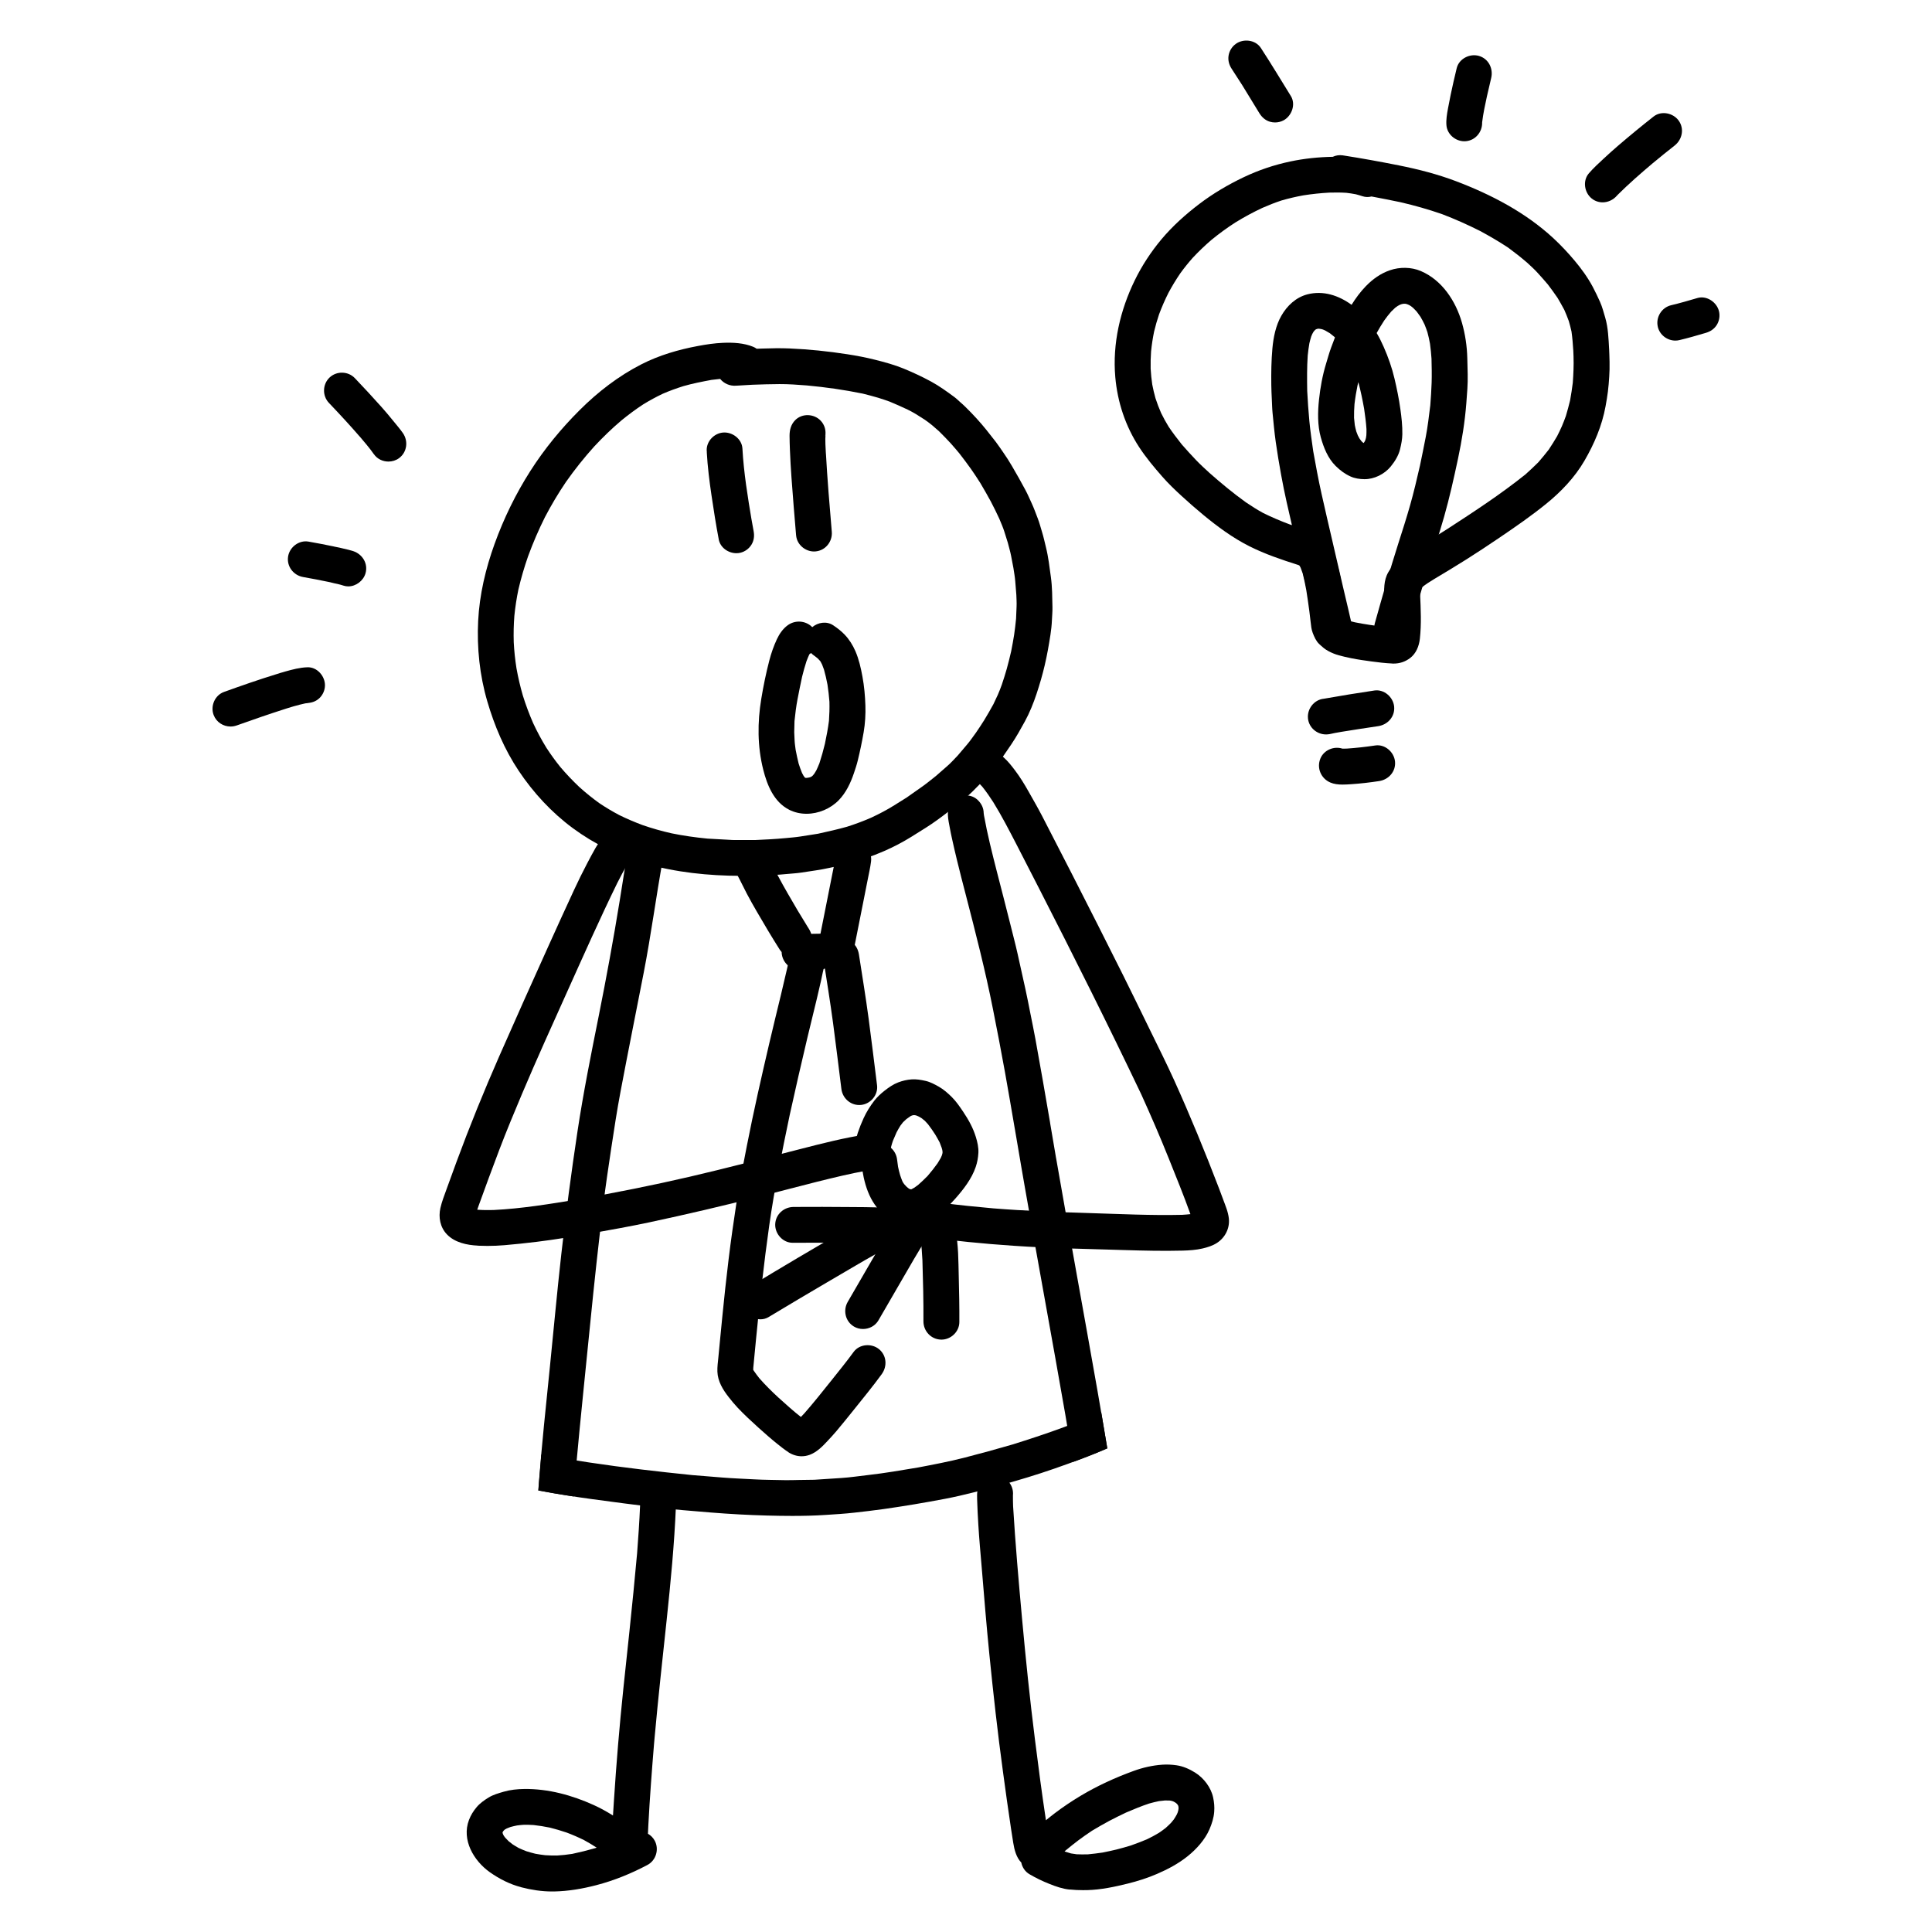 <svg width="2000" height="2000" viewBox="0 0 2000 2000" fill="none" xmlns="http://www.w3.org/2000/svg">
<g clip-path="url(#clip0_157_202)">
<path d="M767.029 906.673C733.369 906.596 699.606 903.135 667.186 893.786C640.475 886.089 615.314 873.769 592.969 857.292C571.037 841.124 551.999 820.488 536.913 797.863C522.188 775.806 511.829 751.322 504.415 725.934C496.562 699.073 493.592 670.689 494.987 642.77C496.356 615.496 502.736 588.662 511.984 563.041C521.517 536.645 533.813 511.412 548.899 487.728C563.52 464.768 580.957 443.564 600.228 424.374C619.008 405.649 640.32 389.223 663.957 377.136C682.35 367.735 702.318 361.923 722.571 358.153C731.122 356.551 739.62 355.26 748.352 354.898C758.762 354.434 769.948 355.002 779.713 359.005C781.004 359.547 782.218 360.219 783.303 361.02C785.112 360.942 786.946 360.89 788.754 360.839C798.209 360.529 807.689 360.296 817.144 360.71C837.267 361.562 857.313 363.628 877.23 366.727C886.763 368.2 896.269 370.007 905.62 372.358C915.747 374.889 925.976 377.652 935.663 381.656C945.299 385.633 954.599 389.972 963.769 394.931C972.346 399.606 980.173 405.262 988 411.047C990.17 412.648 992.133 414.637 994.148 416.419C995.853 417.891 997.532 419.389 999.16 420.991C1003.22 424.994 1007.17 429.023 1010.99 433.233C1018.04 440.929 1024.48 449.168 1030.86 457.433C1033.65 461.075 1036.18 464.975 1038.81 468.719C1041.89 473.084 1044.78 477.707 1047.49 482.305C1052.4 490.621 1057.05 498.963 1061.62 507.46C1063.95 511.774 1065.83 516.397 1067.93 520.839C1070.35 526.004 1072.24 531.428 1074.31 536.749C1076.04 541.165 1077.2 545.866 1078.62 550.385C1080.27 555.68 1081.44 561.13 1082.75 566.476C1085.29 576.626 1086.47 587.189 1087.89 597.52C1089.29 607.774 1089.29 618.26 1089.5 628.565C1089.6 633.007 1089.13 637.527 1088.95 641.943C1088.75 646.954 1088.18 652.119 1087.43 657.052C1085.8 667.642 1083.97 678.127 1081.51 688.562C1079.19 698.583 1076.32 708.345 1073.09 718.108C1069.86 727.871 1065.89 737.763 1060.95 746.802C1056.51 754.938 1051.99 762.996 1046.79 770.718C1041.22 778.957 1035.66 787.403 1029.2 794.996C1025.56 799.258 1022.12 803.803 1018.2 807.781C1014.35 811.681 1010.47 815.58 1006.63 819.48C1003.03 823.096 998.876 826.273 995.027 829.631C990.893 833.272 986.45 836.578 982.085 839.961C974.335 845.979 966.353 851.894 958.034 857.111C953.152 860.158 948.27 863.206 943.387 866.28C934.475 871.832 925.098 876.714 915.488 880.924C902.856 886.451 889.888 890.79 876.559 894.406C870.772 895.981 864.805 897.04 858.941 898.357C849.28 900.527 839.411 901.74 829.673 903.264C824.403 904.091 818.978 904.297 813.682 904.84C809.472 905.253 805.313 905.589 801.076 905.77C795.212 906.054 789.374 906.312 783.484 906.57C781.185 906.673 778.86 906.725 776.535 906.725C773.358 906.725 770.155 906.673 767.003 906.648L767.029 906.673ZM757.393 869.534C759.692 869.663 762.043 869.637 764.368 869.585C765.53 869.585 766.693 869.56 767.855 869.585C772.428 869.585 777.026 869.585 781.624 869.611C792.215 869.121 802.755 868.63 813.321 867.597C818.332 867.106 823.395 866.744 828.381 865.97C834.529 865.014 840.651 864.033 846.8 863.077C856.874 860.804 866.923 858.66 876.869 855.819C885.316 853.133 893.582 850.06 901.694 846.522C909.96 842.673 918.072 838.463 925.795 833.608C930.084 830.922 934.372 828.236 938.66 825.55C944.111 821.702 949.561 817.879 955.012 814.031C959.765 810.673 964.286 806.877 968.858 803.287C972.836 799.8 976.815 796.313 980.793 792.852C984.59 789.547 988 785.647 991.539 782.005C994.768 778.208 997.997 774.412 1001.23 770.589C1004.43 766.818 1007.25 762.634 1010.19 758.631C1013.14 754.266 1016.13 749.953 1018.87 745.459C1022.2 740.01 1025.33 734.508 1028.4 728.93C1029.9 725.676 1031.42 722.447 1032.95 719.219C1034.5 715.887 1035.71 712.349 1037.03 708.888C1038.84 703.438 1040.62 698.014 1042.17 692.487C1043.85 686.47 1045.3 680.4 1046.74 674.305C1047.85 668.597 1048.94 662.915 1049.82 657.181C1050.67 651.629 1051.26 646.076 1051.83 640.497C1052.01 636.339 1052.17 632.181 1052.35 627.997C1052.53 623.993 1052.25 619.913 1052.12 615.884C1051.73 611.157 1051.37 606.431 1050.98 601.704C1050.62 597.133 1049.77 592.562 1049.09 588.016C1048.29 583.78 1047.47 579.57 1046.67 575.335C1045.79 570.815 1044.44 566.347 1043.31 561.879C1042.09 557.979 1040.85 554.079 1039.64 550.179C1038.24 545.711 1036.23 541.346 1034.47 536.981C1031.66 531.015 1028.87 525.049 1025.74 519.238C1022.28 512.807 1018.64 506.531 1014.94 500.229C1011.82 495.347 1008.67 490.44 1005.31 485.688C1001.36 480.083 997.197 474.634 993.012 469.21C993.554 469.856 994.097 470.502 994.639 471.147C991.152 467.015 987.742 462.857 984.099 458.853C980.147 454.54 976.091 450.434 971.932 446.301C969.556 444.235 967.179 442.169 964.803 440.103C962.374 438.011 959.636 436.203 957.027 434.292C954.056 432.432 951.085 430.547 948.141 428.661C945.402 426.931 942.406 425.485 939.538 423.987C933.364 421.068 927.19 418.33 920.887 415.722C921.636 415.98 922.386 416.264 923.135 416.522C918.459 414.844 913.783 413.165 909.03 411.744C903.76 410.169 898.516 408.826 893.195 407.483C874.027 403.531 854.756 400.819 835.278 399.012C825.849 398.288 816.395 397.565 806.94 397.617C797.589 397.669 788.237 397.927 778.886 398.288C773.254 398.547 767.623 398.882 762.017 399.27C755.508 399.761 749.359 397.023 745.51 392.245C742.54 392.503 739.569 392.839 736.598 393.252C726.756 395.086 717.069 396.971 707.407 399.735C700.148 402.033 693.019 404.59 686.044 407.638C679.147 410.918 672.508 414.534 665.998 418.511C658.119 423.651 650.602 429.255 643.317 435.196C633.345 443.641 623.994 452.707 615.082 462.263C604.62 473.885 594.881 486.101 585.891 498.886C577.935 510.637 570.676 522.802 564.114 535.38C557.527 548.552 551.715 562.059 546.652 575.903C542.725 587.189 539.367 598.605 536.654 610.227C534.769 619.241 533.399 628.307 532.47 637.475C531.746 646.592 531.54 655.709 531.824 664.852C532.289 673.918 533.244 682.905 534.665 691.868C536.37 701.372 538.566 710.747 541.253 720.045C544.301 729.782 547.84 739.286 551.947 748.662C556.055 757.443 560.601 765.966 565.716 774.231C570.185 781.075 574.912 787.635 580.027 793.963C586.201 801.246 592.737 808.116 599.686 814.702C606.351 820.694 613.248 826.299 620.533 831.516C627.146 835.958 633.965 840.013 640.992 843.732C648.845 847.606 656.879 851.016 665.094 854.089C674.988 857.524 685.036 860.365 695.266 862.664C707.511 865.169 719.833 866.899 732.284 868.113C740.628 868.578 748.998 869.043 757.367 869.508L757.393 869.534Z" fill="black"/>
<path d="M744.064 558.443C741.197 543.36 738.82 528.173 736.573 513.013C734.377 498.136 732.491 483.208 731.664 468.202C731.664 468.202 731.69 468.202 731.716 468.202C731.613 467.427 731.561 466.627 731.561 465.826C731.561 456.632 739.156 448.754 748.146 447.799C757.833 446.791 767.985 454.204 768.553 464.302C769.922 489.406 774.056 514.382 778.189 539.15C778.06 538.375 777.93 537.574 777.801 536.8C778.55 541.164 779.325 545.529 780.152 549.868C781.056 554.672 780.565 559.424 778.008 563.686C775.45 567.947 771.214 571.072 766.383 572.209C765.04 572.519 763.671 572.674 762.328 572.674C753.984 572.674 745.666 566.992 744.038 558.443H744.064Z" fill="black"/>
<path d="M824.119 554.26C822.414 534.347 820.787 514.434 819.34 494.495C818.643 484.862 818.1 475.228 817.713 465.595C817.532 460.817 817.377 456.038 817.351 451.235C817.325 445.036 818.772 439.328 823.292 434.834C830.448 427.68 842.667 428.248 849.538 435.454C853.826 439.922 855.299 445.94 854.266 451.57C854.317 451.441 854.369 451.312 854.421 451.183C854.498 450.434 854.55 449.685 854.627 448.936C853.981 456.168 854.731 463.658 855.015 470.889C854.989 470.089 854.963 469.314 854.937 468.513C856.435 495.838 858.735 523.138 861.06 550.412C861.938 560.458 854.756 569.73 844.553 570.789C843.933 570.867 843.313 570.893 842.693 570.893C833.47 570.893 824.971 563.738 824.145 554.286L824.119 554.26Z" fill="black"/>
<path d="M816.783 838.153C801.102 830.146 794.102 812.739 790.046 796.545C784.027 772.603 784.053 747.783 788.057 723.505C790.252 710.152 792.991 696.8 796.401 683.705C798.338 676.215 800.921 668.829 804.176 661.83C806.759 656.277 810.428 650.879 815.465 647.237C822.517 642.123 832.05 642.227 838.947 647.521C839.618 648.038 840.264 648.606 840.858 649.226C846.774 644.215 855.79 642.795 862.506 647.289C866.794 650.13 870.772 653.203 874.337 656.922C879.168 661.959 882.733 667.744 885.523 674.098C889.139 682.466 891.18 691.531 892.808 700.467C894.642 710.359 895.52 720.277 895.856 730.324C896.166 739.415 895.598 748.945 894.073 757.907C892.394 767.747 890.328 777.51 887.977 787.221C886.892 791.715 885.42 796.132 883.921 800.522C880.537 810.543 875.784 820.616 868.344 828.287C859.768 837.145 847.291 842.414 834.917 842.414C828.665 842.414 822.466 841.071 816.783 838.178V838.153ZM835.02 805.249C835.537 805.197 836.054 805.145 836.57 805.068C837.19 804.939 837.784 804.81 838.404 804.655C838.74 804.525 839.076 804.422 839.412 804.267C839.618 804.164 839.825 804.061 840.032 803.931C840.316 803.725 840.574 803.518 840.858 803.312C841.117 803.053 841.401 802.821 841.633 802.563C842.15 801.969 842.641 801.323 843.106 800.703C843.829 799.618 844.475 798.534 845.095 797.397C846.232 795.021 847.265 792.619 848.246 790.165C850.442 783.476 852.302 776.761 853.956 769.917C855.609 762.014 857.133 754.136 858.14 746.13C858.605 739.57 858.786 733.061 858.631 726.475C858.192 720.535 857.495 714.646 856.616 708.758C855.635 703.515 854.446 698.324 853 693.184C852.406 691.402 851.76 689.671 851.036 687.941C850.52 686.908 849.977 685.875 849.435 684.867C849.254 684.609 849.073 684.351 848.866 684.093C848.04 683.189 847.213 682.311 846.335 681.432C845.431 680.683 844.501 679.934 843.545 679.237C843.493 679.185 843.416 679.16 843.364 679.108C841.969 678.178 840.678 677.145 839.567 675.983C839.024 676.474 838.43 676.913 837.862 677.3C836.751 679.702 835.769 682.104 834.839 684.583C833.134 689.826 831.688 695.121 830.345 700.493C828.665 708.293 827.064 716.119 825.566 723.97C824.145 731.434 823.241 738.898 822.466 746.466C822.362 750.314 822.259 754.162 822.181 757.985C822.311 760.826 822.44 763.692 822.569 766.533C822.698 769.762 823.266 773.042 823.654 776.245C824.558 780.997 825.566 785.697 826.728 790.398C827.813 793.704 828.898 796.958 830.267 800.186C830.732 801.142 831.249 802.072 831.791 803.002C832.101 803.441 832.411 803.88 832.721 804.319C832.928 804.551 833.16 804.784 833.367 805.016C833.419 805.068 833.47 805.094 833.522 805.145C833.548 805.145 833.574 805.171 833.599 805.197C833.625 805.197 833.651 805.197 833.703 805.197C833.806 805.197 833.935 805.223 834.039 805.249C834.374 805.249 834.684 805.249 835.02 805.274V805.249Z" fill="black"/>
<path d="M387.059 470.217C382.409 463.476 376.83 457.226 371.611 450.95C372.154 451.596 372.671 452.241 373.213 452.887C362.622 440.645 351.669 428.79 340.509 417.09C333.534 409.781 333.793 397.849 341.129 390.85C348.44 383.876 360.374 384.135 367.349 391.47C376.623 401.181 385.768 411.047 394.706 421.068C398.916 425.794 402.998 430.624 406.976 435.557C410.386 439.793 414.054 443.977 417.154 448.445C422.889 456.787 421.313 468.306 412.995 474.35C409.792 476.674 405.943 477.81 402.12 477.81C396.307 477.81 390.547 475.202 387.085 470.191L387.059 470.217Z" fill="black"/>
<path d="M355.466 606.198C353.529 605.552 351.591 605.062 349.628 604.571C347.019 603.951 344.28 603.538 341.723 602.737C341.077 602.608 340.457 602.479 339.811 602.35C339.811 602.35 339.811 602.35 339.837 602.35C331.183 600.542 322.478 598.863 313.772 597.339C303.827 595.609 296.671 586.363 298.221 576.212C299.719 566.398 309.407 558.934 319.352 560.664C327.928 562.162 336.453 563.789 344.926 565.572C345.598 565.726 346.244 565.856 346.89 566.011C349.938 566.475 352.986 567.328 355.983 567.999C359.238 568.748 362.518 569.497 365.67 570.53C375.254 573.707 381.247 583.47 378.379 593.491C376.158 601.239 368.511 607.024 360.529 607.024C358.824 607.024 357.119 606.766 355.44 606.198H355.466Z" fill="black"/>
<path d="M221.162 740.19C217.623 730.866 222.402 719.683 231.934 716.274C249.94 709.791 268.022 703.464 286.312 697.859C286.958 697.627 287.604 697.42 288.275 697.265C289.877 696.749 291.478 696.18 293.132 695.793C293.803 695.56 294.475 695.354 295.172 695.173C302.793 693.055 310.31 691.015 318.267 690.757C328.393 690.421 336.608 700.054 336.401 709.714C336.298 714.595 334.205 719.322 330.666 722.705C327.153 726.063 322.839 727.509 318.112 727.793C318.577 727.793 319.016 727.767 319.481 727.741C318.344 727.819 317.233 727.948 316.123 728.103C312.067 729.007 308.063 729.988 304.085 731.15C303.361 731.435 302.612 731.641 301.863 731.822C301.76 731.848 301.631 731.874 301.527 731.899C300.597 732.209 299.642 732.494 298.66 732.803C298.376 732.881 298.117 732.958 297.833 733.036C297.162 733.294 296.438 733.527 295.741 733.707C278.769 739.157 261.9 744.942 245.109 750.96C242.991 751.709 240.821 752.096 238.677 752.096C231.159 752.096 224.004 747.654 221.188 740.216L221.162 740.19Z" fill="black"/>
<path d="M494.574 1289.46C483.233 1288.92 470.731 1286.28 462.593 1277.76C455.619 1270.45 453.733 1260.15 455.903 1250.51C457.427 1243.82 459.984 1237.42 462.283 1230.99C465.693 1221.53 469.129 1212.08 472.616 1202.65C486.23 1165.75 501.032 1129.36 516.842 1093.35C533.504 1055.39 550.501 1017.6 567.525 979.816C576.386 960.135 585.349 940.507 594.417 920.93C598.679 911.735 603.174 902.644 607.875 893.682C610.639 888.387 613.429 883.144 616.4 877.953C620.352 871.083 625.7 864.678 634.121 863.851C644.17 862.87 653.47 870.256 654.503 880.355C655.071 885.804 653.108 891.099 649.543 894.921C645.591 901.068 642.31 907.654 638.978 914.137C620.869 951.173 604.156 988.855 587.235 1026.43C571.503 1061.46 555.59 1096.43 540.633 1131.81C532.47 1151.18 524.359 1170.58 516.893 1190.23C509.505 1209.6 502.375 1229.08 495.323 1248.58C495.581 1247.83 495.866 1247.08 496.124 1246.3C495.426 1248.29 494.703 1250.28 494.031 1252.29H494.135C499.715 1252.71 505.294 1252.76 510.926 1252.6C540.117 1251.16 569.101 1246.38 597.904 1241.65C636.808 1234.73 675.505 1227.09 713.97 1218.15C752.537 1209.19 790.821 1199.12 829.183 1189.3C851.45 1183.59 873.95 1177.81 896.709 1174.37C906.706 1172.88 916.083 1181.17 917.091 1190.88C917.607 1195.68 916.186 1200.59 913.164 1204.38C909.987 1208.39 905.543 1210.53 900.584 1211.28C899.55 1211.44 898.543 1211.59 897.51 1211.75C880.047 1214.92 862.765 1219.13 845.535 1223.42C826.031 1228.3 806.605 1233.52 787.127 1238.45C749.05 1248.16 710.792 1257.1 672.379 1265.31C652.643 1269.52 632.726 1273.06 612.861 1276.6C593.9 1279.98 574.861 1283.18 555.745 1285.51C544.56 1286.88 533.452 1288.06 522.215 1289.02C516.351 1289.51 510.461 1289.77 504.571 1289.77C501.213 1289.77 497.881 1289.69 494.522 1289.54L494.574 1289.46Z" fill="black"/>
<path d="M940.598 1268.15C931.246 1267.58 922.877 1263.74 915.669 1257.9C899.395 1244.75 894.048 1223.96 891.697 1204.13C891.697 1204.13 891.697 1204.13 891.697 1204.1C888.339 1201.1 886.014 1196.89 885.368 1192.14C884.464 1185.58 885.962 1178.71 888.054 1172.51C889.785 1167.37 891.774 1162.39 894.048 1157.46C896.967 1151.1 900.712 1145.11 904.975 1139.56C908.049 1135.56 911.924 1132.04 915.876 1128.94C920.138 1125.61 924.788 1122.38 929.877 1120.47C934.372 1118.79 938.893 1117.71 943.698 1117.37C948.658 1117.04 953.385 1117.86 958.216 1118.95C963.02 1120.03 967.593 1122.54 971.829 1124.91C976.841 1127.76 981.232 1131.63 985.288 1135.66C989.809 1140.15 993.477 1145.52 997.016 1150.79C999.728 1154.85 1002.34 1159.08 1004.58 1163.4C1006.88 1167.79 1008.72 1172.26 1010.19 1176.98C1011.79 1182.17 1013.11 1187.88 1012.83 1193.36C1012.54 1198.42 1011.71 1203.22 1010.06 1208.03C1005.88 1220.37 997.326 1231.32 988.75 1241.01C982.033 1248.58 974.258 1256.07 965.552 1261.26C962.09 1263.32 958.629 1265.05 954.831 1266.45C951.267 1267.74 947.366 1268.23 943.543 1268.23C942.561 1268.23 941.579 1268.2 940.598 1268.15ZM943.181 1231.17C943.181 1231.17 943.362 1231.14 943.465 1231.12C943.543 1231.09 943.62 1231.06 943.724 1231.01C944.705 1230.47 945.687 1229.95 946.668 1229.39C947.986 1228.48 949.252 1227.55 950.517 1226.57C953.876 1223.6 957.105 1220.55 960.256 1217.32C963.925 1213.11 967.334 1208.72 970.589 1204.2C971.778 1202.34 972.888 1200.48 973.948 1198.57C974.335 1197.75 974.697 1196.92 975.007 1196.07C975.213 1195.45 975.394 1194.8 975.549 1194.18C975.601 1193.85 975.653 1193.54 975.704 1193.2C975.704 1192.97 975.704 1192.74 975.73 1192.48C975.73 1192.58 975.73 1192.69 975.73 1192.79C975.73 1192.74 975.73 1192.69 975.73 1192.63C975.678 1191.76 975.575 1190.85 975.42 1189.97C975.394 1189.9 975.368 1189.79 975.342 1189.71C975.394 1190.08 975.472 1190.46 975.523 1190.85C975.317 1190.02 975.11 1189.22 974.903 1188.4C974.232 1186.41 973.508 1184.47 972.708 1182.56C971.261 1179.82 969.737 1177.16 968.161 1174.5C965.81 1170.84 963.356 1167.27 960.696 1163.84C959.611 1162.6 958.5 1161.41 957.363 1160.22C956.226 1159.26 955.09 1158.36 953.902 1157.46C953.023 1156.89 952.119 1156.37 951.215 1155.88C950.492 1155.55 949.768 1155.21 949.019 1154.93C948.606 1154.8 948.218 1154.69 947.805 1154.56C947.443 1154.51 947.082 1154.46 946.72 1154.41C946.488 1154.41 946.255 1154.41 946.023 1154.41C945.738 1154.41 945.454 1154.46 945.17 1154.46C944.963 1154.51 944.757 1154.56 944.576 1154.62C944.163 1154.77 943.749 1154.93 943.31 1155.08C942.974 1155.26 942.664 1155.42 942.329 1155.6C940.959 1156.53 939.616 1157.48 938.273 1158.49C937.085 1159.52 935.948 1160.58 934.837 1161.72C933.907 1162.85 933.003 1163.99 932.151 1165.18C930.678 1167.5 929.361 1169.85 928.095 1172.26C926.777 1175.17 925.512 1178.09 924.323 1181.04C923.677 1183 923.032 1184.96 922.515 1186.98C922.438 1187.39 922.386 1187.8 922.308 1188.24C925.718 1191.24 928.069 1195.45 928.637 1200.23C928.947 1202.78 929.283 1205.34 929.671 1207.9C930.265 1210.79 930.988 1213.66 931.815 1216.5C932.538 1218.64 933.261 1220.73 934.14 1222.83C934.398 1223.32 934.656 1223.81 934.915 1224.27C935.302 1224.84 935.715 1225.41 936.129 1225.95C936.93 1226.88 937.756 1227.76 938.635 1228.64C939.306 1229.2 939.978 1229.75 940.649 1230.26C940.908 1230.42 941.166 1230.57 941.424 1230.73C941.502 1230.78 941.605 1230.81 941.683 1230.86C941.889 1230.94 942.122 1230.99 942.329 1231.06C942.509 1231.09 942.69 1231.12 942.871 1231.14C942.974 1231.14 943.104 1231.14 943.207 1231.14L943.181 1231.17Z" fill="black"/>
<path d="M770.465 1355.91C768.192 1351.68 767.649 1346.62 768.966 1342.02C770.361 1337.06 773.694 1333.42 778.008 1330.78C809.885 1311.52 841.918 1292.43 874.26 1273.96C889.837 1265.05 905.388 1256.12 922.179 1249.63C933.675 1245.22 946.023 1243.13 958.319 1243.44C963.95 1243.59 969.608 1244.55 975.213 1245.27C992.883 1247.54 1010.6 1249.32 1028.35 1250.9C1061.34 1253.53 1094.35 1254.75 1127.44 1255.76C1159.55 1256.74 1191.66 1258.34 1223.8 1257.59C1226.64 1257.41 1229.48 1257.2 1232.32 1256.87C1225.38 1237.47 1217.55 1218.36 1209.9 1199.24C1200.96 1176.9 1191.38 1154.85 1181.46 1132.92C1147.41 1061.46 1111.94 990.663 1075.88 920.181C1068.08 904.943 1060.28 889.704 1052.43 874.492C1044.73 859.641 1037.06 844.687 1028.25 830.431C1024.71 824.904 1021.01 819.557 1016.91 814.444C1016.11 813.54 1015.28 812.662 1014.43 811.809L1014.01 811.448C1007.4 807.109 1003.96 798.741 1006.24 790.786C1009 781.101 1019.49 775.238 1029.2 778.053C1032.92 779.138 1035.97 781.359 1038.84 783.916C1043.36 787.893 1047.08 792.671 1050.72 797.475C1055.89 804.294 1060.41 811.68 1064.62 819.144C1069.42 827.641 1074.31 836.087 1078.8 844.739C1089.06 864.549 1099.24 884.41 1109.41 904.271C1127.42 939.474 1145.24 974.78 1162.94 1010.16C1172.26 1028.84 1181.36 1047.64 1190.53 1066.39C1198.97 1083.67 1207.63 1100.92 1215.58 1118.46C1232.17 1155.16 1247.44 1192.37 1261.83 1229.98C1263.32 1233.85 1264.77 1237.73 1266.19 1241.63C1268.54 1248.01 1271.38 1254.57 1272.11 1261.39C1273.17 1271.59 1268.23 1281.25 1259.71 1286.72C1255.16 1289.64 1250.05 1291.22 1244.83 1292.43C1238.21 1293.98 1231.16 1294.44 1224.42 1294.63C1204.22 1295.14 1184.04 1294.68 1163.87 1294.06C1125.64 1292.89 1087.27 1292.25 1049.12 1289.61C1033.57 1288.56 1018.02 1287.29 1002.52 1285.71C994.949 1284.94 987.38 1284.11 979.837 1283.24C973.043 1282.43 966.275 1281.4 959.455 1280.68C957.182 1280.52 954.961 1280.5 952.687 1280.52C951.112 1280.63 949.562 1280.78 947.986 1280.99C944.653 1281.63 941.424 1282.43 938.17 1283.36C934.217 1284.76 930.368 1286.31 926.519 1287.99C912.44 1294.55 898.93 1302.45 885.497 1310.28C875.681 1316.04 865.838 1321.8 856.022 1327.56C835.821 1339.44 815.646 1351.34 795.6 1363.46C792.991 1365.03 790.098 1365.75 787.204 1365.75C780.462 1365.75 773.694 1361.88 770.465 1355.89V1355.91Z" fill="black"/>
<path d="M883.921 1373.19C875.113 1367.92 872.503 1356.51 877.541 1347.75C885.626 1333.65 893.815 1319.6 902.004 1305.52C910.374 1291.16 918.537 1276.65 927.578 1262.7C933.081 1254.23 944.137 1250.98 953.023 1256.32C961.471 1261.39 964.906 1273.29 959.404 1281.76C950.363 1295.71 942.174 1310.23 933.83 1324.59C925.667 1338.64 917.478 1352.71 909.366 1366.81C906.034 1372.6 899.731 1375.77 893.376 1375.77C890.095 1375.77 886.815 1374.95 883.921 1373.19Z" fill="black"/>
<path d="M878.652 1286.59C859.303 1286.46 839.955 1286.34 820.606 1286.52C810.506 1286.59 802.265 1277.42 802.497 1267.53C802.756 1257.18 811.358 1249.51 821.484 1249.43C841.401 1249.25 861.292 1249.38 881.209 1249.53C890.922 1249.58 900.635 1249.63 910.374 1249.94C919.725 1250.25 929.18 1250.25 938.506 1251.21C948.58 1252.22 955.529 1262.7 954.057 1272.34C953.308 1277.22 950.595 1281.66 946.591 1284.58C942.82 1287.32 938.506 1288.25 933.985 1287.99C934.269 1288.01 934.527 1288.04 934.786 1288.07C916.109 1286.83 897.354 1286.75 878.652 1286.62V1286.59Z" fill="black"/>
<path d="M974.051 1386.75C963.821 1386.52 955.865 1377.89 955.942 1367.77C956.072 1346.69 955.529 1325.62 954.883 1304.57C954.47 1297 953.953 1289.46 952.946 1281.94C952.636 1280.29 952.403 1278.66 952.403 1276.98C952.403 1266.86 961.445 1258.65 971.39 1258.88C980.251 1259.09 987.277 1265.49 989.086 1273.73C989.086 1273.52 989.034 1273.34 989.034 1273.14C992.263 1288.89 992.082 1305.34 992.495 1321.38C992.883 1337.11 993.219 1352.89 993.115 1368.65C993.064 1378.62 984.358 1386.78 974.542 1386.78C974.413 1386.78 974.258 1386.78 974.128 1386.78L974.051 1386.75Z" fill="black"/>
<path d="M680.697 866.797C686.897 871.755 689.273 880.64 686.535 887.923C686.457 888.233 686.38 888.543 686.328 888.853C679.147 928.137 674.006 967.781 666.36 1006.99C658.377 1047.9 650.163 1088.76 642.439 1129.69C638.745 1149.24 635.722 1168.98 632.752 1188.68C629.833 1208.05 626.965 1227.45 624.537 1246.9C619.5 1287.7 615.108 1328.56 611.052 1369.47C606.17 1418.78 600.926 1468.06 596.457 1517.39C595.579 1527.98 594.726 1538.57 593.925 1549.18C581.655 1547.32 569.41 1545.23 557.243 1542.93C557.424 1540.42 557.631 1537.89 557.811 1535.39C560.886 1495.15 565.174 1455.04 569.255 1414.9C573.182 1376.11 576.695 1337.29 581.035 1298.55C585.814 1256.01 591.42 1213.63 597.8 1171.33C603.845 1131.24 611.853 1091.44 619.81 1051.69C627.714 1012.1 635.025 972.43 641.483 932.579C642.981 923.333 644.402 914.086 645.9 904.84C646.83 899.184 647.734 893.502 648.768 887.846C649.879 881.854 650.499 874.519 654.606 869.689C661.142 861.993 672.585 860.288 680.671 866.745L680.697 866.797Z" fill="black"/>
<path d="M1087.02 1162.08V1162.13C1087.17 1162.8 1087.27 1163.47 1087.35 1164.17C1087.56 1165.46 1087.79 1166.73 1088 1167.99C1088.08 1168.56 1088.18 1169.13 1088.28 1169.67C1089.63 1177.65 1090.99 1185.63 1092.36 1193.62C1092.47 1194.29 1092.6 1194.98 1092.7 1195.66C1092.85 1196.43 1092.98 1197.23 1093.09 1197.98C1093.19 1198.52 1093.29 1199.06 1093.4 1199.61C1107.3 1279.72 1122.05 1359.68 1136.12 1439.78C1139.61 1459.61 1142.94 1479.47 1146.25 1499.33C1134.65 1504.4 1122.85 1508.99 1110.99 1513.31C1108.3 1497.14 1105.62 1480.94 1102.88 1464.78C1089.21 1386.13 1074.62 1307.69 1060.93 1229.08C1059.58 1221.3 1058.19 1213.5 1056.87 1205.7C1056.72 1204.98 1056.59 1204.26 1056.51 1203.53C1056.35 1202.73 1056.22 1201.91 1056.1 1201.11C1055.94 1200.23 1055.81 1199.37 1055.66 1198.52C1054.39 1191.14 1053.12 1183.75 1051.88 1176.36C1051.6 1174.68 1051.32 1173.01 1051.01 1171.33C1051.03 1171.48 1051.06 1171.64 1051.08 1171.77C1050.98 1171.12 1050.88 1170.47 1050.77 1169.8C1050.62 1169.13 1050.49 1168.43 1050.39 1167.74C1047.08 1148.44 1043.8 1129.12 1040.34 1109.88C1036.44 1088.08 1032.2 1066.36 1027.91 1044.64C1020.06 1004.95 1009.96 965.715 999.832 926.535C996.706 914.422 993.503 902.335 990.61 890.196C988.853 882.835 987.071 875.5 985.495 868.088C984.772 864.627 983.971 861.192 983.377 857.705C982.576 853.134 981.439 848.485 981.258 843.836C981.026 837.999 982.576 832.601 986.89 828.469C991.126 824.414 996.758 822.89 1002.49 823.536C1005.54 823.897 1008.98 825.343 1011.3 827.384C1015.07 830.716 1017.66 834.874 1018.2 839.936C1018.25 840.53 1018.28 841.098 1018.3 841.692C1018.38 842.493 1018.48 843.293 1018.61 844.068C1022.1 863.542 1026.96 882.706 1031.84 901.87C1036.54 920.31 1041.42 938.7 1045.99 957.192C1048.45 967.213 1051.14 977.182 1053.38 987.229C1056.12 999.549 1058.83 1011.87 1061.57 1024.19C1063.38 1032.3 1064.9 1040.43 1066.53 1048.57C1068.34 1057.71 1070.28 1066.85 1071.93 1076.02C1077.07 1104.67 1082.21 1133.36 1087.04 1162.08H1087.02Z" fill="black"/>
<path d="M1139.92 1461.6C1142.09 1474.18 1144.18 1486.76 1146.28 1499.36C1128.27 1507.24 1109.8 1513.9 1091.28 1520.38C1073.22 1526.66 1054.88 1532.21 1036.46 1537.27C1017.29 1542.54 998.049 1547.79 978.52 1551.53C957.389 1555.56 936.232 1559.12 914.92 1562.15C904.794 1563.59 894.642 1564.73 884.464 1565.89C874.441 1567.03 864.418 1567.62 854.343 1568.27C842.951 1569.02 831.533 1569.27 820.115 1569.27C811.513 1569.27 802.911 1569.12 794.308 1568.89C774.908 1568.4 755.508 1567.31 736.134 1565.76C716.32 1564.16 696.481 1562.58 676.745 1560.16C655.717 1557.6 634.741 1554.89 613.765 1552.02C594.933 1549.44 576.024 1546.47 557.347 1542.93C557.528 1540.43 557.734 1537.89 557.915 1535.39C558.664 1525.5 559.491 1515.63 560.369 1505.76C576.928 1508.81 593.538 1511.45 610.2 1513.98C645.591 1519.3 681.11 1523.38 716.682 1527.02C727.118 1527.87 737.58 1528.7 748.016 1529.55C758.84 1530.43 769.716 1530.79 780.565 1531.41C791.286 1532.03 802.084 1531.98 812.804 1532.26C817.403 1532.37 822.078 1532.13 826.702 1532.08C832.127 1532.01 837.552 1531.93 842.977 1531.85C852.328 1531.23 861.654 1530.64 871.005 1530.02C880.331 1529.42 889.682 1527.95 898.982 1526.92C916.212 1524.98 933.365 1521.96 950.492 1519.12C966.379 1516.1 982.317 1513.07 997.998 1509.07C1014.87 1504.76 1031.61 1500.13 1048.29 1495.28C1064.72 1490.14 1081.08 1484.77 1097.25 1478.9C1111.74 1473.64 1125.92 1467.82 1139.97 1461.57L1139.92 1461.6Z" fill="black"/>
<path d="M539.651 1953.66C527.872 1950.64 517.022 1945.11 507.128 1938.14C490.389 1926.31 477.653 1904.62 485.481 1884.03C487.34 1879.1 490.027 1874.76 493.437 1870.73C496.924 1866.6 501.213 1863.63 505.759 1860.81C510.512 1857.87 516.247 1856.29 521.543 1854.74C528.285 1852.78 535.673 1852.03 542.674 1851.95C567.525 1851.64 592.169 1858.38 614.669 1868.59C621.566 1871.71 628.154 1875.4 634.56 1879.41C634.87 1874.27 635.206 1869.15 635.542 1864.01C636.807 1844.7 638.202 1825.38 639.83 1806.08C643.059 1767.16 647.373 1728.37 651.506 1689.55C654.425 1662.05 657.112 1634.54 659.618 1606.98C659.592 1607.37 659.54 1607.76 659.514 1608.14C660.78 1591.61 661.917 1575.08 662.614 1558.5C663.053 1548.4 671.346 1540.14 681.601 1540.4C691.572 1540.61 700.149 1549.26 699.71 1559.36C698.056 1598.51 694.311 1637.54 690.177 1676.48C685.863 1717.08 681.343 1757.68 677.675 1798.36C677.442 1800.89 677.21 1803.42 677.003 1805.96C674.73 1833.72 672.637 1861.51 671.165 1889.33C671.01 1892.3 670.855 1895.29 670.751 1898.29C673.645 1899.94 676.099 1902.37 677.778 1905.49C682.531 1914.33 679.147 1925.87 670.209 1930.6C653.495 1939.46 635.619 1946.77 617.278 1951.52C602.889 1955.26 588.501 1957.74 573.595 1958.05C572.846 1958.05 572.071 1958.05 571.322 1958.05C560.627 1958.05 549.984 1956.37 539.626 1953.71L539.651 1953.66ZM576.256 1920.86C581.681 1920.55 587.002 1919.96 592.376 1919.13C600.358 1917.45 608.185 1915.49 616.012 1913.24C616.555 1913.06 617.123 1912.88 617.666 1912.67C613.403 1909.94 609.089 1907.3 604.594 1904.87C598.705 1901.96 592.711 1899.35 586.563 1897.05C580.725 1895.06 574.861 1893.35 568.894 1891.88C563.417 1890.75 557.941 1889.87 552.361 1889.27C549.08 1889.07 545.825 1888.96 542.545 1888.99C540.116 1889.14 537.714 1889.38 535.286 1889.69C532.987 1890.15 530.713 1890.67 528.466 1891.29C527.174 1891.73 525.883 1892.24 524.617 1892.79C523.971 1893.12 523.325 1893.46 522.705 1893.82C522.705 1893.82 522.654 1893.87 522.628 1893.9C522.757 1893.82 522.886 1893.72 523.041 1893.64C522.783 1893.85 522.524 1894.03 522.266 1894.23C522.008 1894.49 521.749 1894.72 521.491 1894.98C521.259 1895.24 521.026 1895.52 520.819 1895.78C520.716 1895.96 520.587 1896.17 520.484 1896.35C520.432 1896.51 520.354 1896.66 520.303 1896.82C520.303 1896.89 520.277 1896.94 520.251 1897.02C520.251 1897.1 520.251 1897.18 520.251 1897.23C520.277 1897.41 520.329 1897.59 520.354 1897.77C520.587 1898.44 520.845 1899.09 521.129 1899.73C521.155 1899.79 521.207 1899.84 521.233 1899.89C521.129 1899.68 521.026 1899.45 520.923 1899.24C521.181 1899.71 521.465 1900.17 521.724 1900.64C522.137 1901.23 522.55 1901.8 522.989 1902.34C524.152 1903.63 525.34 1904.87 526.58 1906.06C528.078 1907.3 529.577 1908.46 531.127 1909.6C532.987 1910.79 534.872 1911.9 536.784 1912.96C539.445 1914.2 542.105 1915.33 544.844 1916.37C547.944 1917.35 551.043 1918.2 554.195 1918.98C557.579 1919.6 560.963 1920.11 564.373 1920.5C568.377 1920.78 572.33 1920.86 576.334 1920.81L576.256 1920.86Z" fill="black"/>
<path d="M1107.35 1956.09C1100.14 1955.37 1093.11 1952.94 1086.42 1950.25C1079.32 1947.44 1072.4 1944.11 1065.78 1940.23C1061.18 1937.57 1058.24 1933.05 1057.23 1928.12C1052.04 1922.72 1050.1 1915.05 1048.89 1907.61C1048.11 1902.89 1047.36 1898.16 1046.67 1893.41C1043.67 1873.68 1040.96 1853.87 1038.27 1834.08C1032.72 1793.56 1028.22 1752.91 1024.14 1712.2C1021.14 1682.37 1018.74 1652.49 1016.26 1622.63C1015.02 1607.91 1013.65 1593.19 1012.77 1578.44C1012.26 1569.64 1011.74 1560.85 1011.51 1552.02C1011.38 1546.62 1011.33 1541.23 1014.19 1536.45C1017.66 1530.69 1023.91 1527.41 1030.57 1527.41C1040.7 1527.41 1048.91 1536.45 1048.68 1546.37C1048.68 1546.91 1048.63 1547.45 1048.58 1547.97C1048.53 1551.74 1048.66 1555.48 1048.76 1559.25C1051.11 1598.3 1054.52 1637.28 1058.08 1676.23C1061.88 1717.7 1066.12 1759.13 1071.34 1800.45C1074.85 1828.43 1078.52 1856.42 1082.75 1884.32C1085.78 1881.84 1088.82 1879.38 1091.92 1877.03C1100.58 1870.47 1109.47 1864.51 1118.79 1858.93C1136.07 1848.6 1154.52 1840.18 1173.4 1833.31C1182.98 1829.79 1193.03 1827.52 1203.21 1826.8C1208.15 1826.46 1213.08 1826.72 1217.96 1827.42C1224.88 1828.4 1231.39 1831.37 1237.23 1835.01C1246.12 1840.56 1253.64 1850.38 1255.83 1860.74C1256.89 1865.67 1257.33 1870.45 1256.94 1875.48C1256.48 1881.86 1254.54 1887.88 1252.03 1893.72C1247.28 1904.64 1238.52 1914.28 1229.33 1921.64C1219.74 1929.31 1209 1935.02 1197.73 1939.87C1188.07 1944.05 1177.71 1947.36 1167.51 1949.87C1153.79 1953.25 1139.87 1956.25 1125.69 1956.63C1124.19 1956.68 1122.69 1956.68 1121.19 1956.68C1116.59 1956.68 1112.02 1956.48 1107.37 1956.01L1107.35 1956.09ZM1126.02 1919.62C1131.22 1919.13 1136.33 1918.51 1141.5 1917.74C1146.28 1916.76 1151.06 1915.77 1155.81 1914.61C1160.79 1913.37 1165.7 1911.93 1170.64 1910.45C1176.16 1908.44 1181.69 1906.45 1187.09 1904.13C1191.38 1902.11 1195.51 1899.89 1199.59 1897.44C1201.97 1895.84 1204.27 1894.18 1206.54 1892.43C1208.58 1890.62 1210.52 1888.78 1212.41 1886.82C1213.34 1885.76 1214.24 1884.65 1215.09 1883.54C1216.21 1881.86 1217.24 1880.16 1218.22 1878.38C1218.53 1877.68 1218.81 1876.98 1219.12 1876.28C1219.33 1875.64 1219.51 1874.99 1219.69 1874.32C1219.8 1873.73 1219.9 1873.11 1220 1872.49C1220 1872.13 1220.03 1871.76 1220.03 1871.4C1219.98 1871.01 1219.95 1870.6 1219.9 1870.21C1219.85 1869.98 1219.8 1869.75 1219.74 1869.52C1219.69 1869.39 1219.64 1869.26 1219.59 1869.1C1219.41 1868.82 1219.25 1868.51 1219.07 1868.23C1218.92 1868.02 1218.76 1867.81 1218.61 1867.63C1218.35 1867.37 1218.12 1867.14 1217.86 1866.88C1217.55 1866.65 1217.24 1866.39 1216.93 1866.16C1216.54 1865.93 1216.15 1865.67 1215.74 1865.44C1215.28 1865.23 1214.84 1865 1214.37 1864.76C1215.12 1865.05 1215.87 1865.31 1216.64 1865.57C1214.99 1864.89 1213.29 1864.35 1211.56 1863.94C1211.53 1863.94 1211.48 1863.94 1211.45 1863.94C1211.74 1863.99 1212.05 1864.07 1212.33 1864.14C1211.79 1864.07 1211.25 1863.99 1210.68 1863.91C1209.1 1863.83 1207.55 1863.81 1205.98 1863.83C1203.88 1864.02 1201.79 1864.25 1199.7 1864.53C1196.29 1865.23 1192.93 1866.06 1189.57 1867.01C1181.49 1869.67 1173.71 1872.93 1165.88 1876.26C1159.92 1879.1 1153.97 1881.97 1148.16 1885.06C1142.09 1888.29 1136.18 1891.75 1130.29 1895.27C1125.53 1898.5 1120.81 1901.7 1116.23 1905.16C1111.95 1908.39 1107.79 1911.77 1103.6 1915.18C1103.08 1915.62 1102.54 1916.08 1102.03 1916.52C1102.36 1916.65 1102.72 1916.81 1103.06 1916.94C1104.92 1917.56 1106.8 1918.12 1108.72 1918.67C1110.65 1919.03 1112.59 1919.31 1114.55 1919.54C1118.4 1919.73 1122.17 1919.7 1126 1919.6L1126.02 1919.62Z" fill="black"/>
<path d="M807.018 982.787C798.855 969.951 791.105 956.856 783.459 943.684C779.894 937.537 776.407 931.365 773.074 925.063C769.716 918.658 766.693 912.072 763.206 905.744C758.375 896.885 761.889 885.392 770.775 880.614C779.713 875.81 791.079 879.297 795.91 888.155C799.087 893.992 801.826 900.036 804.926 905.899C808.361 912.407 811.978 918.838 815.646 925.218C822.182 936.659 828.924 948.023 835.899 959.206C836.286 959.826 836.674 960.42 837.061 961.04C839.722 965.224 841.143 969.718 840.394 974.703C839.645 979.584 836.906 984.026 832.902 986.945C829.751 989.244 825.798 990.38 821.846 990.38C816.034 990.38 810.221 987.875 806.992 982.787H807.018Z" fill="black"/>
<path d="M863.54 994.538C853.878 993.066 846.025 983.329 847.989 973.412C850.882 958.793 853.775 944.175 856.694 929.557C858.296 921.421 859.923 913.286 861.525 905.176C862.739 898.951 864.211 892.65 865.012 886.348C866.278 876.301 876.327 869.302 886.143 870.8C896.321 872.323 902.96 881.905 901.694 891.926C900.894 898.228 899.421 904.53 898.207 910.754C896.605 918.89 894.978 927.026 893.376 935.161C890.457 949.78 887.564 964.398 884.671 978.99C883.689 983.923 881.364 988.236 877.205 991.232C874.028 993.531 870.179 994.745 866.278 994.745C865.348 994.745 864.444 994.667 863.54 994.538Z" fill="black"/>
<path d="M809.136 984.955C809.369 974.676 817.997 966.85 828.123 966.85C835.072 966.85 842.021 966.67 848.944 966.566C859.07 966.411 867.285 975.735 867.053 985.549C866.82 995.932 858.192 1003.5 848.092 1003.65C841.143 1003.76 834.194 1003.91 827.271 1003.91C817.144 1003.91 808.93 994.873 809.162 984.955H809.136Z" fill="black"/>
<path d="M815.982 1503.18C812.004 1500.55 808.258 1497.6 804.564 1494.63C797.951 1489.31 791.545 1483.68 785.241 1478C777.853 1471.31 770.543 1464.57 763.697 1457.34C760.365 1453.8 757.265 1450.05 754.294 1446.23C748.301 1438.59 743.005 1429.91 742.644 1419.94C742.463 1414.93 743.186 1409.87 743.677 1404.86C744.116 1400.21 744.555 1395.53 745.02 1390.88C745.924 1381.61 746.828 1372.34 747.733 1363.07C749.696 1343.1 751.866 1323.16 754.294 1303.25C756.645 1283.98 759.383 1264.79 762.302 1245.63C765.35 1225.67 769.303 1205.8 773.178 1186C780.127 1150.46 788.161 1115.13 796.401 1079.87C800.276 1063.21 804.383 1046.61 808.387 1030C810.454 1021.37 812.495 1012.75 814.458 1004.09C815.388 999.987 816.292 995.88 817.248 991.8C818.617 985.989 820.735 980.255 825.824 976.665C834.091 970.828 845.767 972.558 851.734 980.823C855.635 986.195 856.152 993.246 853.672 999.109C852.018 1004.51 851.063 1010.19 849.823 1015.69C848.454 1021.73 847.059 1027.78 845.612 1033.8C842.357 1047.23 839.051 1060.63 835.847 1074.06C829.544 1100.71 823.396 1127.37 817.532 1154.12C809.627 1192.06 801.774 1230.08 796.324 1268.49C790.77 1307.77 786.456 1347.16 782.606 1386.65C781.677 1396.26 780.747 1405.84 779.842 1415.45C779.791 1416.27 779.739 1417.1 779.713 1417.92C779.894 1418.29 780.101 1418.62 780.307 1418.98C782.116 1421.67 784.053 1424.18 786.016 1426.71C792.345 1433.89 799.062 1440.55 806.114 1447.03C813.606 1453.77 821.123 1460.59 829.079 1466.84C830.319 1465.58 831.533 1464.28 832.747 1462.99C842.538 1451.81 851.76 1440.16 861.034 1428.57C868.68 1418.96 876.482 1409.4 883.715 1399.46C889.682 1391.3 902.134 1390.39 909.78 1396.51C917.943 1403.02 918.692 1414.41 912.725 1422.57C903.503 1435.23 893.505 1447.39 883.715 1459.61C877.799 1467 871.832 1474.38 865.736 1481.62C862.661 1485.26 859.407 1488.74 856.152 1492.23C851.14 1497.63 845.38 1503.31 838.405 1505.94C835.589 1507 832.696 1507.52 829.854 1507.52C824.972 1507.52 820.193 1506.02 815.956 1503.23L815.982 1503.18Z" fill="black"/>
<path d="M871.005 1127.32C868.138 1104.67 865.477 1081.99 862.429 1059.37C859.407 1036.87 855.738 1014.5 852.277 992.085C850.727 982.09 859.097 972.715 868.784 971.708C873.589 971.191 878.497 972.612 882.294 975.659C886.298 978.836 888.416 983.252 889.191 988.211C892.601 1010.32 896.244 1032.38 899.214 1054.54C902.314 1077.47 905.001 1100.48 907.92 1123.44C909.186 1133.46 901.307 1142.79 891.413 1143.82C890.767 1143.9 890.121 1143.92 889.476 1143.92C880.098 1143.92 872.194 1136.72 871.005 1127.32Z" fill="black"/>
<path d="M1441.15 686.857C1434 686.547 1426.84 685.669 1419.74 684.713C1412.79 683.784 1405.82 682.802 1398.92 681.407C1394.6 680.529 1390.32 679.6 1386.05 678.411C1382.31 677.353 1378.56 675.88 1375.18 674.021C1371.54 672.032 1368.62 669.501 1365.59 666.66C1362.37 663.638 1360.45 659.118 1358.9 655.089C1357.54 651.551 1357.17 647.548 1356.76 643.803C1356.35 640.058 1355.88 636.313 1355.42 632.568C1354.46 625.336 1353.4 618.13 1352.27 610.925C1351.21 605.114 1350.02 599.406 1348.57 593.672C1347.9 591.658 1347.2 589.669 1346.4 587.68C1346.14 587.189 1345.88 586.673 1345.6 586.182C1345.42 585.95 1345.26 585.717 1345.11 585.459C1345.01 585.381 1344.88 585.304 1344.77 585.226C1344.46 585.097 1344.15 584.968 1343.84 584.839C1326.69 579.389 1309.62 573.63 1293.5 565.546C1276.14 556.842 1260.43 545.194 1245.47 532.874C1237.7 526.469 1230.15 519.806 1222.74 513.013C1216.02 506.815 1209.31 500.41 1203.29 493.514C1194.71 483.725 1186.39 473.807 1179.26 462.908C1165.03 441.11 1156.82 416.238 1154.54 390.359C1151.52 355.88 1159.61 321.09 1174.69 290.201C1182.13 274.963 1191.51 260.654 1202.38 247.663C1213.88 233.975 1227.26 221.991 1241.47 211.169C1255.68 200.348 1271.28 191.179 1287.4 183.482C1302.9 176.096 1318.92 170.698 1335.71 167.16C1350.07 164.112 1364.9 162.588 1379.65 162.33C1382.83 160.858 1386.42 160.264 1390.08 160.832C1409.51 163.854 1428.86 167.366 1448.13 171.214C1468.2 175.218 1488.12 180.331 1507.29 187.589C1543.76 201.432 1579.26 219.951 1608.06 246.604C1615.86 253.836 1623.04 261.507 1629.89 269.642C1636.94 278.036 1643.63 287.231 1648.8 296.916C1651.51 302.056 1653.96 307.195 1656.34 312.49C1658.66 317.681 1660.09 323.337 1661.71 328.787C1663.24 333.952 1664.17 339.789 1664.66 345.161C1665.15 350.714 1665.54 356.267 1665.77 361.846C1665.74 361.045 1665.72 360.27 1665.69 359.47C1666.1 369.594 1666.6 379.796 1665.87 389.92C1665.51 395.086 1665.17 400.225 1664.5 405.365C1663.86 410.505 1662.98 415.567 1662.05 420.681C1658.41 440.697 1650.35 459.551 1640.17 477.036C1630.12 494.314 1615.78 509.32 1600.31 521.795C1584.86 534.269 1568.54 545.556 1552.11 556.687C1540.77 564.358 1529.4 571.925 1517.8 579.235C1518.26 578.925 1518.73 578.641 1519.19 578.356C1507.67 585.588 1496.07 592.665 1484.37 599.612C1481.56 601.394 1478.72 603.151 1475.9 604.933C1476.6 604.494 1477.29 604.055 1477.99 603.616C1475.93 605.036 1473.91 606.482 1471.92 608.032C1471.4 608.497 1470.89 608.988 1470.4 609.478C1470.29 609.607 1470.19 609.762 1470.09 609.892C1470.01 612.19 1470.09 614.463 1470.16 616.736C1470.16 616.245 1470.11 615.78 1470.11 615.289C1470.76 630.657 1471.53 645.998 1469.83 661.314C1468.98 668.855 1465.95 676.474 1459.78 681.175C1454.69 685.049 1448.96 686.935 1442.65 686.935C1442.21 686.935 1441.75 686.935 1441.28 686.909L1441.15 686.857ZM1433.43 649.02C1433.79 639.386 1433.48 629.779 1433.12 620.119C1432.68 610.641 1432.22 600.775 1437.23 592.252C1443.76 581.146 1454.46 574.534 1465.08 567.871C1464.74 568.077 1464.43 568.284 1464.09 568.49C1471.95 563.557 1479.96 558.934 1487.89 554.156C1487.73 554.26 1487.58 554.337 1487.45 554.44C1490.91 552.245 1494.4 550.075 1497.86 547.88C1525.55 529.904 1553.29 511.825 1579.07 491.163C1583.67 487.083 1588.06 482.924 1592.43 478.585C1596.18 474.298 1599.74 469.959 1603.23 465.465C1606.28 460.894 1609.12 456.322 1611.91 451.57C1613.61 448.187 1615.29 444.803 1616.82 441.317C1618.34 437.804 1619.66 434.266 1620.98 430.676C1622.58 425.278 1624.05 419.88 1625.37 414.405C1626.48 408.309 1627.38 402.292 1628.16 396.17C1628.78 387.208 1629.24 378.246 1628.91 369.258C1628.91 369.749 1628.96 370.214 1628.98 370.705C1628.83 367.295 1628.7 363.886 1628.57 360.477C1628.6 361.278 1628.62 362.053 1628.65 362.853C1628.26 356.241 1627.74 349.759 1626.81 343.199C1625.99 339.531 1625.06 335.941 1624.02 332.351C1622.58 328.425 1621.05 324.603 1619.37 320.78C1617.1 316.545 1614.78 312.412 1612.32 308.28C1609.12 303.579 1605.81 299.034 1602.35 294.488C1598.91 290.433 1595.45 286.508 1591.86 282.582C1588.43 278.811 1584.63 275.35 1580.86 271.889C1574.48 266.414 1567.94 261.248 1561.17 256.29C1551.72 250.065 1542.03 244.409 1532.06 239.037C1519.22 232.58 1506.2 226.769 1492.79 221.655C1478.66 216.748 1464.4 212.719 1449.83 209.336C1439.84 207.244 1429.81 205.255 1419.79 203.395C1416.74 204.196 1413.49 204.17 1410.36 203.111C1408.09 202.336 1405.79 201.716 1403.49 201.097C1400.26 200.477 1397.03 199.986 1393.75 199.599C1387.89 199.211 1382.05 199.211 1376.19 199.392C1367.12 199.883 1358.13 200.838 1349.17 202.233C1341.54 203.628 1334 205.384 1326.54 207.553C1319.82 209.775 1313.28 212.357 1306.83 215.198C1297.19 219.692 1287.86 224.754 1278.8 230.333C1270.09 235.938 1261.77 242.007 1253.77 248.593C1247.05 254.404 1240.67 260.499 1234.6 267.008C1230.08 272.122 1225.84 277.391 1221.84 282.918C1217.39 289.452 1213.31 296.193 1209.57 303.166C1205.92 310.424 1202.69 317.81 1199.85 325.429C1197.86 331.318 1196.16 337.258 1194.71 343.302C1193.32 350.069 1192.28 356.861 1191.59 363.757C1191.17 369.723 1191.02 375.689 1191.15 381.681C1191.46 387.157 1192 392.58 1192.8 398.004C1193.71 402.782 1194.82 407.483 1196.11 412.132C1197.81 417.4 1199.78 422.54 1202 427.602C1204.35 432.432 1206.96 437.133 1209.75 441.704C1213.98 448.083 1218.66 454.075 1223.39 460.093C1228.14 465.543 1232.97 470.837 1237.96 476.08C1242.45 480.781 1247.26 485.171 1252.04 489.562C1264.15 500.229 1276.52 510.508 1289.65 519.935C1295.54 523.912 1301.48 527.709 1307.73 531.118C1316.72 535.535 1325.89 539.435 1335.27 542.921C1342.27 545.323 1349.42 547.338 1356.4 549.895C1365.23 553.123 1372.67 558.934 1377.43 567.096C1381.64 574.353 1383.94 582.282 1386 590.34C1388.2 598.967 1389.33 607.929 1390.65 616.736C1391.89 625.052 1392.87 633.394 1393.86 641.763C1394.06 641.84 1394.27 641.943 1394.48 642.021C1397.16 642.873 1399.87 643.545 1402.61 644.216C1412.79 646.231 1423.07 647.754 1433.38 648.891L1433.43 649.02Z" fill="black"/>
<path d="M1365.59 663.2C1362.99 654.987 1361.31 646.49 1359.34 638.122C1357.04 628.23 1354.69 618.338 1352.39 608.446C1347.74 588.507 1343.17 568.569 1338.55 548.656C1334.13 529.673 1329.64 510.664 1326.2 491.474C1324.16 480.213 1322.27 469.004 1320.67 457.666C1319.23 447.593 1318.35 437.495 1317.34 427.371C1316.87 422.567 1316.82 417.711 1316.56 412.881C1316.31 408.155 1316.13 403.429 1316.05 398.702C1315.87 385.995 1316.05 373.366 1317.18 360.684C1318.22 349.243 1320.65 337.027 1326.38 326.98C1332.32 316.546 1341.47 307.842 1353.32 304.742C1369.88 300.429 1385.9 305.905 1399.15 315.538C1403.44 308.668 1408.22 302.134 1413.88 296.297C1420.98 288.962 1429.19 283.073 1438.91 279.742C1449.01 276.281 1460.84 276.358 1470.73 280.542C1492.79 289.892 1507.05 311.716 1513.43 334.186C1516.79 345.989 1518.65 358.437 1518.94 370.731C1519.09 376.336 1519.19 381.914 1519.35 387.519C1519.58 397.488 1518.7 407.535 1517.93 417.479C1516.43 436.772 1513.33 456.039 1509.3 474.97C1505.01 495.116 1500.54 515.209 1494.91 535.019C1489.54 553.873 1483.26 572.443 1477.42 591.167C1471.82 609.04 1466.88 627.145 1461.79 645.172C1460.86 648.478 1459.93 651.81 1458.98 655.116C1456.27 664.853 1445.7 670.612 1436.04 667.849C1426.28 665.059 1420.59 654.625 1423.3 644.888C1430.98 617.537 1438.7 590.212 1447.35 563.171C1451.62 549.87 1455.88 536.594 1459.7 523.164C1463.55 509.579 1466.78 495.813 1469.93 482.047C1472.02 472.155 1474.01 462.263 1475.93 452.32C1478.02 441.498 1479.26 430.547 1480.63 419.622C1481.22 411.797 1481.79 404.023 1482.02 396.145C1482.28 387.829 1482.1 379.59 1481.89 371.274C1481.53 366.134 1481.04 361.02 1480.34 355.906C1479.62 351.851 1478.74 347.874 1477.66 343.897C1476.78 341.236 1475.8 338.628 1474.74 335.994C1473.42 333.23 1472 330.518 1470.42 327.858C1469.16 326.024 1467.87 324.242 1466.52 322.486C1465.33 321.169 1464.09 319.903 1462.8 318.663C1462.08 318.044 1461.3 317.449 1460.55 316.881C1459.94 316.468 1459.32 316.106 1458.67 315.745C1458.05 315.487 1457.43 315.228 1456.81 314.97C1456.37 314.841 1455.96 314.712 1455.52 314.583C1455.23 314.531 1454.95 314.505 1454.67 314.454C1454.23 314.454 1453.79 314.454 1453.35 314.454C1452.99 314.479 1452.62 314.505 1452.26 314.557C1451.75 314.66 1451.23 314.789 1450.74 314.918C1450.17 315.125 1449.63 315.332 1449.09 315.538C1448.34 315.9 1447.61 316.287 1446.89 316.726C1446.04 317.295 1445.18 317.914 1444.36 318.534C1442.91 319.826 1441.52 321.169 1440.15 322.563C1437.56 325.533 1435.19 328.607 1432.91 331.809C1430.12 336.019 1427.57 340.358 1425.11 344.749C1427.83 349.346 1430.23 354.15 1432.35 359.006C1437.02 369.595 1440.95 380.649 1443.58 391.91C1446.04 402.37 1448.18 412.804 1449.65 423.419C1450.87 432.097 1451.85 440.775 1451.69 449.556C1451.62 454.799 1450.58 459.861 1449.37 464.924C1447.77 471.587 1443.97 477.656 1439.71 482.899C1433.28 490.803 1422.58 496.175 1412.33 496.045C1407.55 495.968 1402.56 495.296 1398.14 493.282C1392.12 490.57 1387.32 486.954 1382.64 482.331C1374.64 474.454 1370.24 463.348 1367.3 452.785C1363.81 440.284 1364.07 426.415 1365.44 413.656C1366.76 401.207 1369.06 388.526 1372.72 376.568C1374.43 371.041 1375.9 365.411 1377.92 359.987C1379.23 356.423 1380.58 352.833 1381.95 349.295C1381.74 349.088 1381.53 348.881 1381.3 348.675C1379.8 347.409 1378.3 346.195 1376.73 345.007C1375.13 343.974 1373.5 343.044 1371.85 342.14C1371.07 341.805 1370.3 341.469 1369.55 341.133C1368.95 340.952 1368.38 340.772 1367.79 340.642C1367.04 340.513 1366.27 340.41 1365.52 340.281C1365.13 340.281 1364.74 340.281 1364.38 340.281C1364.35 340.281 1364.33 340.281 1364.3 340.281C1364.38 340.281 1364.46 340.281 1364.54 340.281C1364.38 340.307 1364.2 340.332 1364.04 340.358C1363.79 340.436 1363.53 340.487 1363.27 340.565C1362.99 340.668 1362.7 340.772 1362.42 340.875C1362.39 340.875 1362.34 340.901 1362.31 340.927C1362.13 341.056 1361.95 341.185 1361.77 341.288C1361.44 341.572 1361.1 341.882 1360.76 342.192C1360.94 342.011 1361.1 341.805 1361.28 341.624C1361.28 341.624 1361.23 341.65 1361.23 341.676C1361.25 341.676 1361.28 341.624 1361.33 341.598C1361.54 341.366 1361.75 341.159 1361.93 340.927C1362 340.849 1362.08 340.746 1362.16 340.668C1362.16 340.668 1362.16 340.668 1362.13 340.668C1361.31 341.521 1360.53 342.399 1359.81 343.354C1359.37 344.129 1358.93 344.904 1358.49 345.679C1358.1 346.531 1357.72 347.409 1357.38 348.287C1356.66 350.638 1356.01 352.988 1355.47 355.364C1354.72 359.574 1354.18 363.81 1353.74 368.071C1352.91 380.287 1353.04 392.452 1353.22 404.668C1353.79 415.206 1354.46 425.692 1355.47 436.178C1356.48 446.612 1358 456.917 1359.47 467.274C1362.11 481.944 1364.79 496.588 1368.05 511.154C1371.69 527.451 1375.46 543.723 1379.26 559.994C1382.98 575.904 1386.6 591.839 1390.32 607.749C1392.2 615.833 1394.14 623.917 1396.03 631.975C1397.58 638.612 1398.94 645.302 1400.86 651.836C1400.78 651.629 1400.73 651.448 1400.68 651.242C1401.84 655.529 1401.84 659.868 1400 664.078C1398.04 668.649 1394.22 672.291 1389.57 674.047C1387.53 674.822 1385.36 675.184 1383.19 675.184C1375.64 675.184 1368 670.767 1365.62 663.277L1365.59 663.2ZM1411.63 458.596C1411.78 458.389 1411.96 458.183 1412.12 457.976C1412.33 457.666 1412.53 457.33 1412.71 457.02C1412.92 456.581 1413.15 456.116 1413.36 455.677C1413.07 456.426 1412.82 457.175 1412.56 457.924C1413.15 456.452 1413.64 454.928 1414.03 453.404C1414.19 452.501 1414.34 451.571 1414.44 450.667C1414.57 448.497 1414.6 446.38 1414.57 444.236C1414.13 437.159 1413.13 430.186 1412.14 423.161C1410.47 413.863 1408.61 404.668 1406.13 395.577C1405.84 396.714 1405.56 397.85 1405.3 399.012C1404.01 405.417 1402.92 411.823 1402.17 418.331C1401.81 423.057 1401.63 427.758 1401.71 432.536C1401.92 435.067 1402.15 437.547 1402.48 440.052C1402.92 442.299 1403.44 444.494 1404.06 446.715C1404.52 448.084 1405.04 449.427 1405.61 450.744C1406.13 451.803 1406.69 452.862 1407.29 453.869C1407.86 454.722 1408.45 455.574 1409.1 456.375C1409.46 456.788 1409.85 457.175 1410.23 457.563C1410.62 457.873 1411.01 458.183 1411.37 458.492C1411.45 458.544 1411.5 458.57 1411.58 458.622L1411.63 458.596Z" fill="black"/>
<path d="M1354.02 743.704C1352.99 733.838 1360.4 724.282 1370.43 723.326C1387.86 720.227 1405.3 717.412 1422.81 714.804C1432.81 713.331 1442.19 721.596 1443.2 731.307C1444.28 741.69 1436.69 750.213 1426.69 751.711C1414.08 753.57 1401.48 755.507 1388.9 757.548C1386.52 757.961 1384.12 758.374 1381.74 758.813C1379.31 759.252 1376.83 760.027 1374.4 760.208C1373.84 760.26 1373.29 760.285 1372.72 760.285C1363.32 760.285 1355 753.338 1354 743.704H1354.02Z" fill="black"/>
<path d="M1377.04 810.002C1367.38 805.818 1362.86 794.919 1366.86 785.233C1370.48 776.426 1380.81 772.139 1389.64 774.98C1391.09 775.006 1392.54 774.98 1394.01 774.954C1403.96 774.283 1413.82 773.172 1423.72 771.7C1433.72 770.202 1443.09 778.467 1444.1 788.203C1445.18 798.56 1437.59 807.109 1427.59 808.581C1417.96 810.028 1408.32 811.19 1398.61 811.81C1395.77 811.99 1392.8 812.197 1389.8 812.197C1385.41 812.197 1380.99 811.732 1377.06 810.028L1377.04 810.002Z" fill="black"/>
<path d="M1497.34 129.633C1496.88 123.925 1497.88 118.191 1498.89 112.613C1499.77 107.835 1500.72 103.082 1501.68 98.33C1503.62 89.032 1505.74 79.786 1507.98 70.566C1510.36 60.751 1521.52 55.173 1530.92 57.859C1540.95 60.725 1546.03 71.005 1543.66 80.819C1542.13 87.095 1540.69 93.397 1539.27 99.699C1537.35 108.609 1535.39 117.546 1534.31 126.585C1534.31 126.818 1534.31 127.05 1534.31 127.283C1534.31 136.735 1527.44 145.129 1517.75 146.136C1517.13 146.188 1516.53 146.24 1515.91 146.24C1506.69 146.24 1498.09 139.086 1497.34 129.633Z" fill="black"/>
<path d="M1647.74 205.489C1640.07 199.368 1638.18 187.074 1644.79 179.429C1649.47 174.005 1654.74 169.201 1659.96 164.346C1664.84 159.8 1669.8 155.332 1674.86 150.993C1686.95 140.61 1699.25 130.486 1711.8 120.62C1719.76 114.37 1731.95 116.849 1737.71 124.778C1743.83 133.224 1741.48 144.433 1733.55 150.683C1725.91 156.675 1718.34 162.796 1710.85 169.02C1698.34 179.584 1686 190.354 1674.4 201.899C1674.22 202.105 1674.01 202.338 1673.83 202.544C1669.98 206.987 1664.53 209.466 1659.03 209.466C1655.1 209.466 1651.15 208.201 1647.74 205.514V205.489Z" fill="black"/>
<path d="M1716.17 338.317C1713.84 328.477 1720.09 318.327 1729.91 315.977C1739.08 313.807 1748.12 311.173 1757.16 308.513C1766.85 305.672 1777.26 312.826 1779.51 322.279C1780.62 326.953 1779.84 331.964 1777.36 336.096C1774.7 340.538 1770.6 343.199 1765.74 344.619C1756.7 347.279 1747.66 349.914 1738.49 352.083C1737.09 352.419 1735.7 352.574 1734.3 352.574C1725.93 352.574 1718.16 346.763 1716.14 338.317H1716.17Z" fill="black"/>
<path d="M1314.81 126.069C1309.82 124.622 1306.26 121.317 1303.6 117.029C1297.63 107.421 1291.89 97.659 1285.88 88.051C1282.34 82.446 1278.75 76.868 1275.1 71.341C1272.39 67.234 1271.05 62.611 1271.8 57.678C1272.55 52.797 1275.26 48.328 1279.29 45.436C1287.19 39.702 1299.64 41.148 1305.2 49.594C1315.94 65.994 1325.97 82.808 1336.3 99.441C1341.62 108.041 1337.23 119.999 1328.76 124.571C1326.05 126.017 1323 126.766 1319.95 126.766C1318.24 126.766 1316.51 126.534 1314.86 126.069H1314.81Z" fill="black"/>
</g>
<defs>
<clipPath id="clip0_157_202">
<rect width="1560" height="1916" fill="white" transform="translate(220 42)"/>
</clipPath>
</defs>
</svg>
